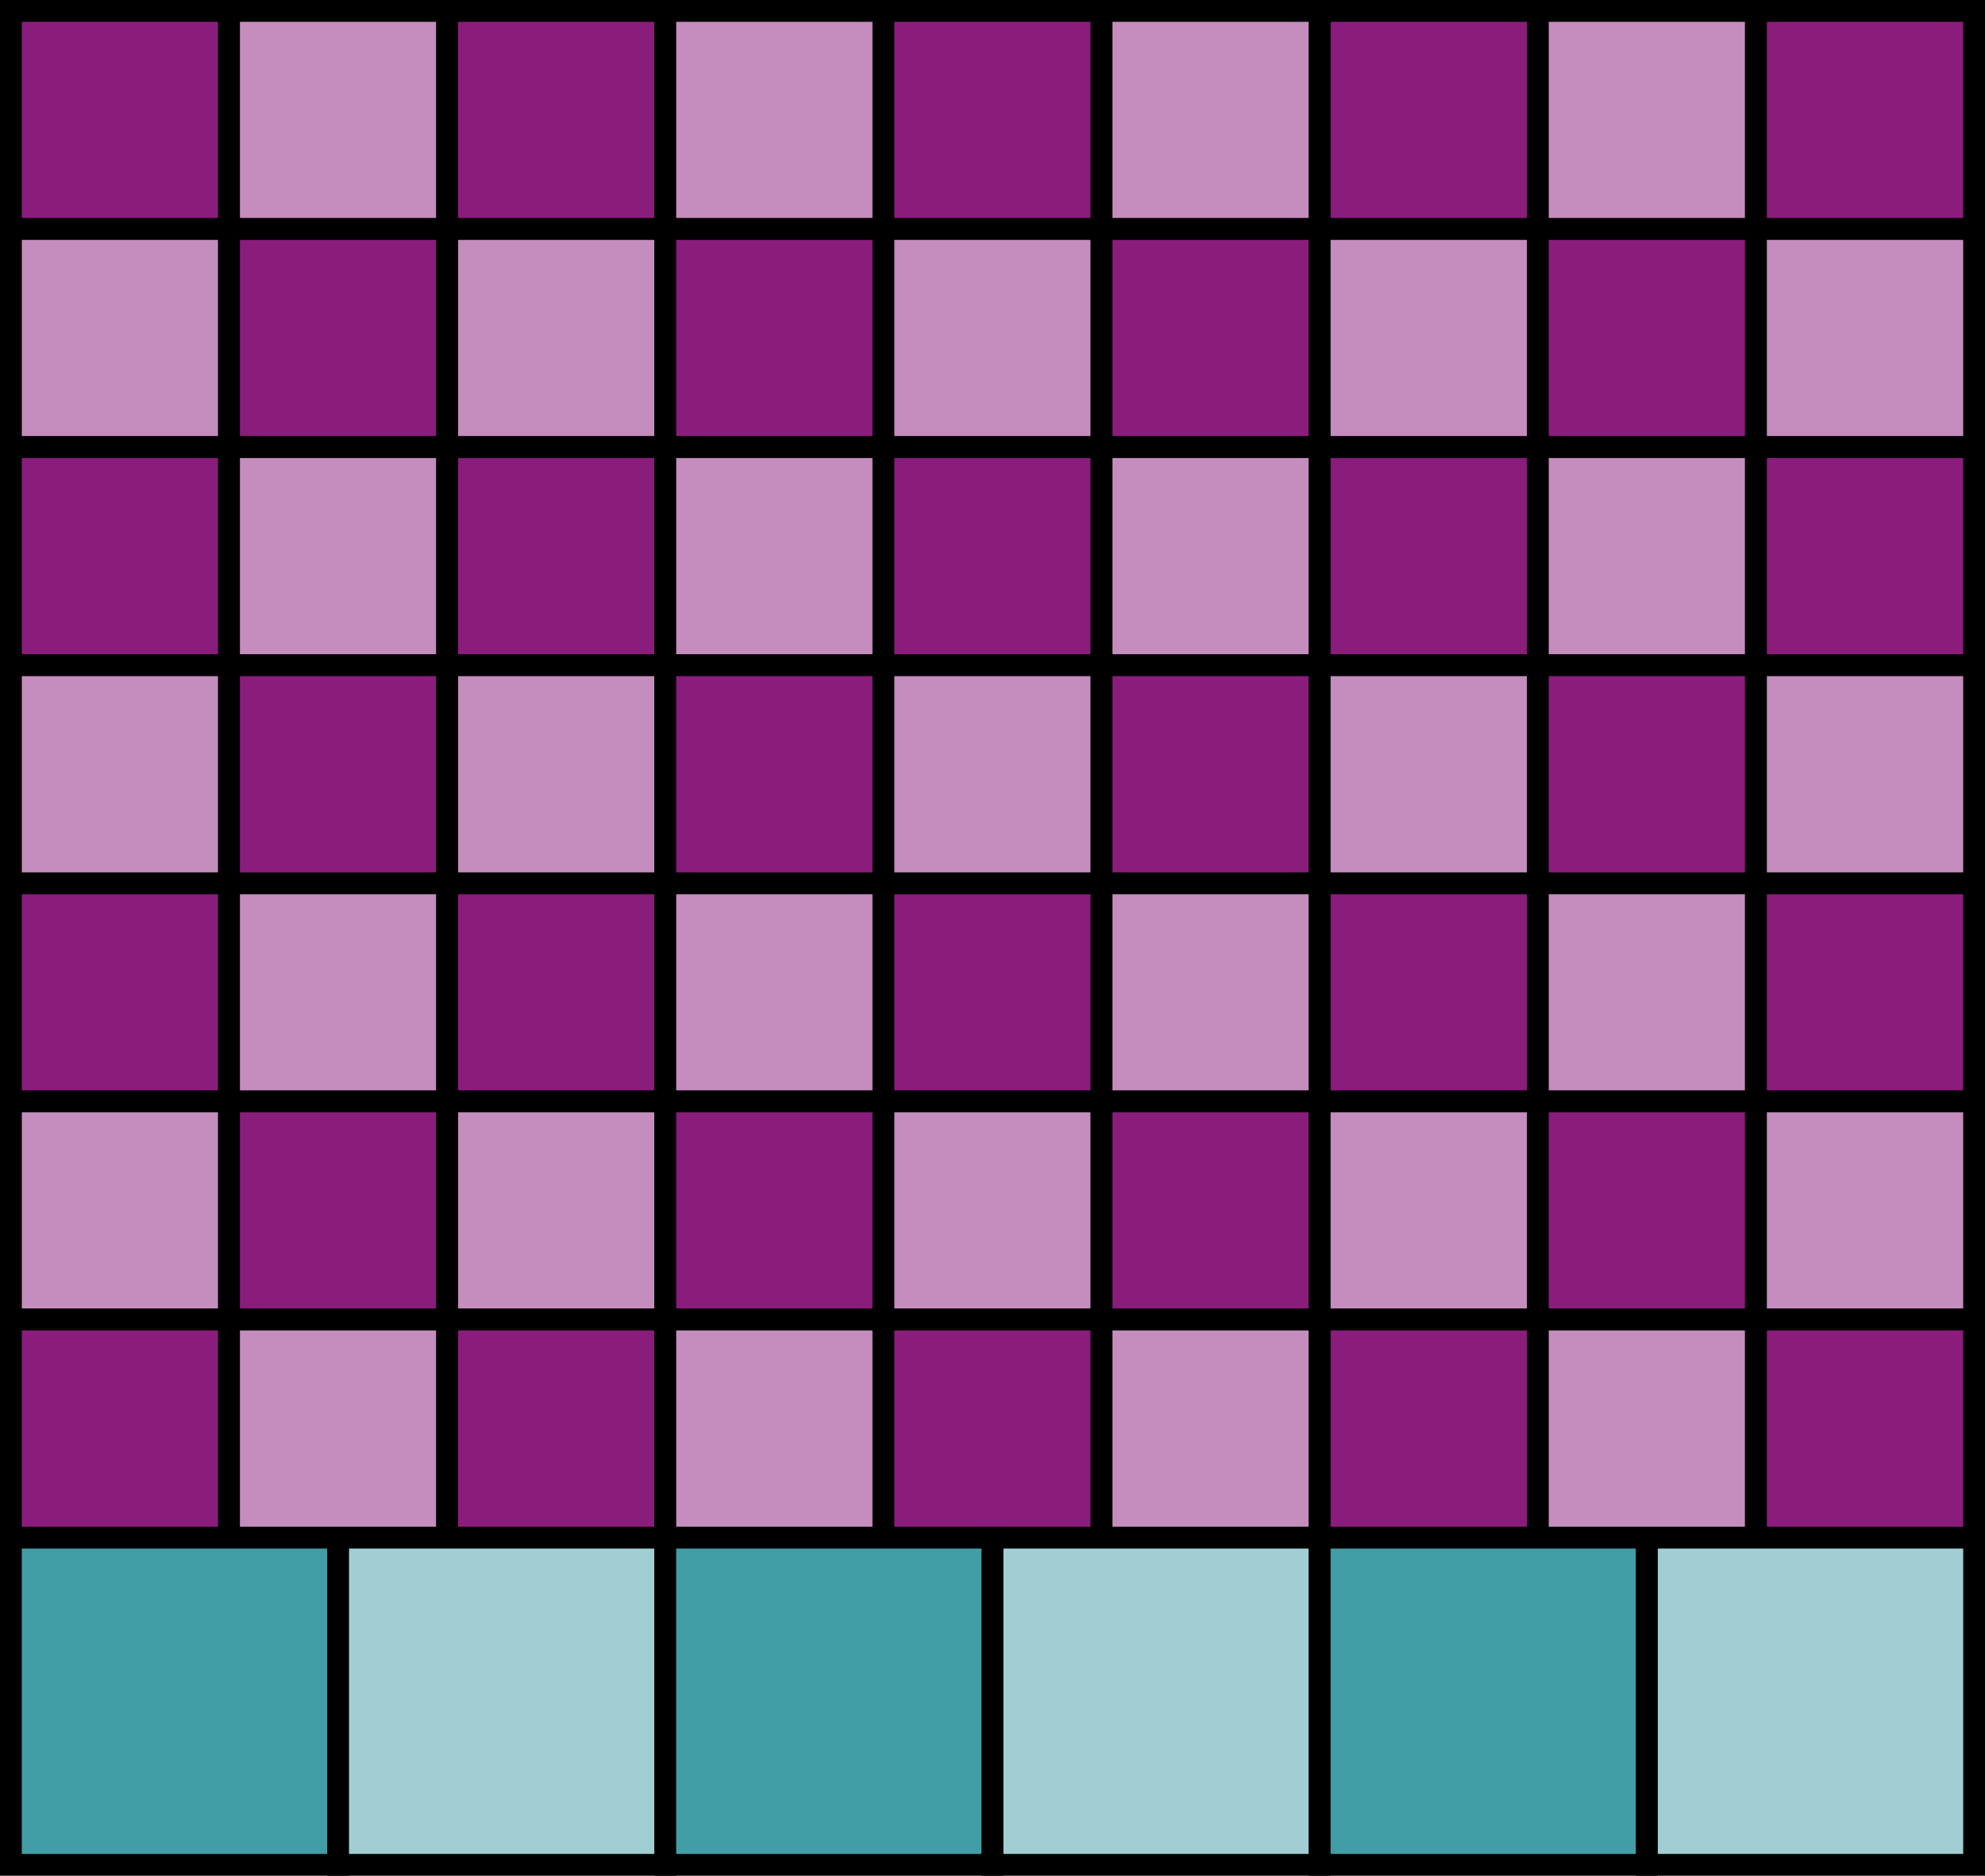 <svg xmlns="http://www.w3.org/2000/svg" width="182" height="172" viewBox="-1.0 -1.0 182 172"><rect stroke-width="2" stroke="black" x="0" y="0" width="20" height="20" fill="#8A1C7C" /><rect stroke-width="2" stroke="black" x="20" y="0" width="20" height="20" fill="#c48dbd" /><rect stroke-width="2" stroke="black" x="40" y="0" width="20" height="20" fill="#8A1C7C" /><rect stroke-width="2" stroke="black" x="60" y="0" width="20" height="20" fill="#c48dbd" /><rect stroke-width="2" stroke="black" x="80" y="0" width="20" height="20" fill="#8A1C7C" /><rect stroke-width="2" stroke="black" x="100" y="0" width="20" height="20" fill="#c48dbd" /><rect stroke-width="2" stroke="black" x="120" y="0" width="20" height="20" fill="#8A1C7C" /><rect stroke-width="2" stroke="black" x="140" y="0" width="20" height="20" fill="#c48dbd" /><rect stroke-width="2" stroke="black" x="160" y="0" width="20" height="20" fill="#8A1C7C" /><rect stroke-width="2" stroke="black" x="0" y="20" width="20" height="20" fill="#c48dbd" /><rect stroke-width="2" stroke="black" x="20" y="20" width="20" height="20" fill="#8A1C7C" /><rect stroke-width="2" stroke="black" x="40" y="20" width="20" height="20" fill="#c48dbd" /><rect stroke-width="2" stroke="black" x="60" y="20" width="20" height="20" fill="#8A1C7C" /><rect stroke-width="2" stroke="black" x="80" y="20" width="20" height="20" fill="#c48dbd" /><rect stroke-width="2" stroke="black" x="100" y="20" width="20" height="20" fill="#8A1C7C" /><rect stroke-width="2" stroke="black" x="120" y="20" width="20" height="20" fill="#c48dbd" /><rect stroke-width="2" stroke="black" x="140" y="20" width="20" height="20" fill="#8A1C7C" /><rect stroke-width="2" stroke="black" x="160" y="20" width="20" height="20" fill="#c48dbd" /><rect stroke-width="2" stroke="black" x="0" y="40" width="20" height="20" fill="#8A1C7C" /><rect stroke-width="2" stroke="black" x="20" y="40" width="20" height="20" fill="#c48dbd" /><rect stroke-width="2" stroke="black" x="40" y="40" width="20" height="20" fill="#8A1C7C" /><rect stroke-width="2" stroke="black" x="60" y="40" width="20" height="20" fill="#c48dbd" /><rect stroke-width="2" stroke="black" x="80" y="40" width="20" height="20" fill="#8A1C7C" /><rect stroke-width="2" stroke="black" x="100" y="40" width="20" height="20" fill="#c48dbd" /><rect stroke-width="2" stroke="black" x="120" y="40" width="20" height="20" fill="#8A1C7C" /><rect stroke-width="2" stroke="black" x="140" y="40" width="20" height="20" fill="#c48dbd" /><rect stroke-width="2" stroke="black" x="160" y="40" width="20" height="20" fill="#8A1C7C" /><rect stroke-width="2" stroke="black" x="0" y="60" width="20" height="20" fill="#c48dbd" /><rect stroke-width="2" stroke="black" x="20" y="60" width="20" height="20" fill="#8A1C7C" /><rect stroke-width="2" stroke="black" x="40" y="60" width="20" height="20" fill="#c48dbd" /><rect stroke-width="2" stroke="black" x="60" y="60" width="20" height="20" fill="#8A1C7C" /><rect stroke-width="2" stroke="black" x="80" y="60" width="20" height="20" fill="#c48dbd" /><rect stroke-width="2" stroke="black" x="100" y="60" width="20" height="20" fill="#8A1C7C" /><rect stroke-width="2" stroke="black" x="120" y="60" width="20" height="20" fill="#c48dbd" /><rect stroke-width="2" stroke="black" x="140" y="60" width="20" height="20" fill="#8A1C7C" /><rect stroke-width="2" stroke="black" x="160" y="60" width="20" height="20" fill="#c48dbd" /><rect stroke-width="2" stroke="black" x="0" y="80" width="20" height="20" fill="#8A1C7C" /><rect stroke-width="2" stroke="black" x="20" y="80" width="20" height="20" fill="#c48dbd" /><rect stroke-width="2" stroke="black" x="40" y="80" width="20" height="20" fill="#8A1C7C" /><rect stroke-width="2" stroke="black" x="60" y="80" width="20" height="20" fill="#c48dbd" /><rect stroke-width="2" stroke="black" x="80" y="80" width="20" height="20" fill="#8A1C7C" /><rect stroke-width="2" stroke="black" x="100" y="80" width="20" height="20" fill="#c48dbd" /><rect stroke-width="2" stroke="black" x="120" y="80" width="20" height="20" fill="#8A1C7C" /><rect stroke-width="2" stroke="black" x="140" y="80" width="20" height="20" fill="#c48dbd" /><rect stroke-width="2" stroke="black" x="160" y="80" width="20" height="20" fill="#8A1C7C" /><rect stroke-width="2" stroke="black" x="0" y="100" width="20" height="20" fill="#c48dbd" /><rect stroke-width="2" stroke="black" x="20" y="100" width="20" height="20" fill="#8A1C7C" /><rect stroke-width="2" stroke="black" x="40" y="100" width="20" height="20" fill="#c48dbd" /><rect stroke-width="2" stroke="black" x="60" y="100" width="20" height="20" fill="#8A1C7C" /><rect stroke-width="2" stroke="black" x="80" y="100" width="20" height="20" fill="#c48dbd" /><rect stroke-width="2" stroke="black" x="100" y="100" width="20" height="20" fill="#8A1C7C" /><rect stroke-width="2" stroke="black" x="120" y="100" width="20" height="20" fill="#c48dbd" /><rect stroke-width="2" stroke="black" x="140" y="100" width="20" height="20" fill="#8A1C7C" /><rect stroke-width="2" stroke="black" x="160" y="100" width="20" height="20" fill="#c48dbd" /><rect stroke-width="2" stroke="black" x="0" y="120" width="20" height="20" fill="#8A1C7C" /><rect stroke-width="2" stroke="black" x="20" y="120" width="20" height="20" fill="#c48dbd" /><rect stroke-width="2" stroke="black" x="40" y="120" width="20" height="20" fill="#8A1C7C" /><rect stroke-width="2" stroke="black" x="60" y="120" width="20" height="20" fill="#c48dbd" /><rect stroke-width="2" stroke="black" x="80" y="120" width="20" height="20" fill="#8A1C7C" /><rect stroke-width="2" stroke="black" x="100" y="120" width="20" height="20" fill="#c48dbd" /><rect stroke-width="2" stroke="black" x="120" y="120" width="20" height="20" fill="#8A1C7C" /><rect stroke-width="2" stroke="black" x="140" y="120" width="20" height="20" fill="#c48dbd" /><rect stroke-width="2" stroke="black" x="160" y="120" width="20" height="20" fill="#8A1C7C" /><rect stroke-width="2" stroke="black" x="0" y="140" width="30" height="30" fill="#429EA6" /><rect stroke-width="2" stroke="black" x="30" y="140" width="30" height="30" fill="#a0ced2" /><rect stroke-width="2" stroke="black" x="60" y="140" width="30" height="30" fill="#429EA6" /><rect stroke-width="2" stroke="black" x="90" y="140" width="30" height="30" fill="#a0ced2" /><rect stroke-width="2" stroke="black" x="120" y="140" width="30" height="30" fill="#429EA6" /><rect stroke-width="2" stroke="black" x="150" y="140" width="30" height="30" fill="#a0ced2" /></svg>